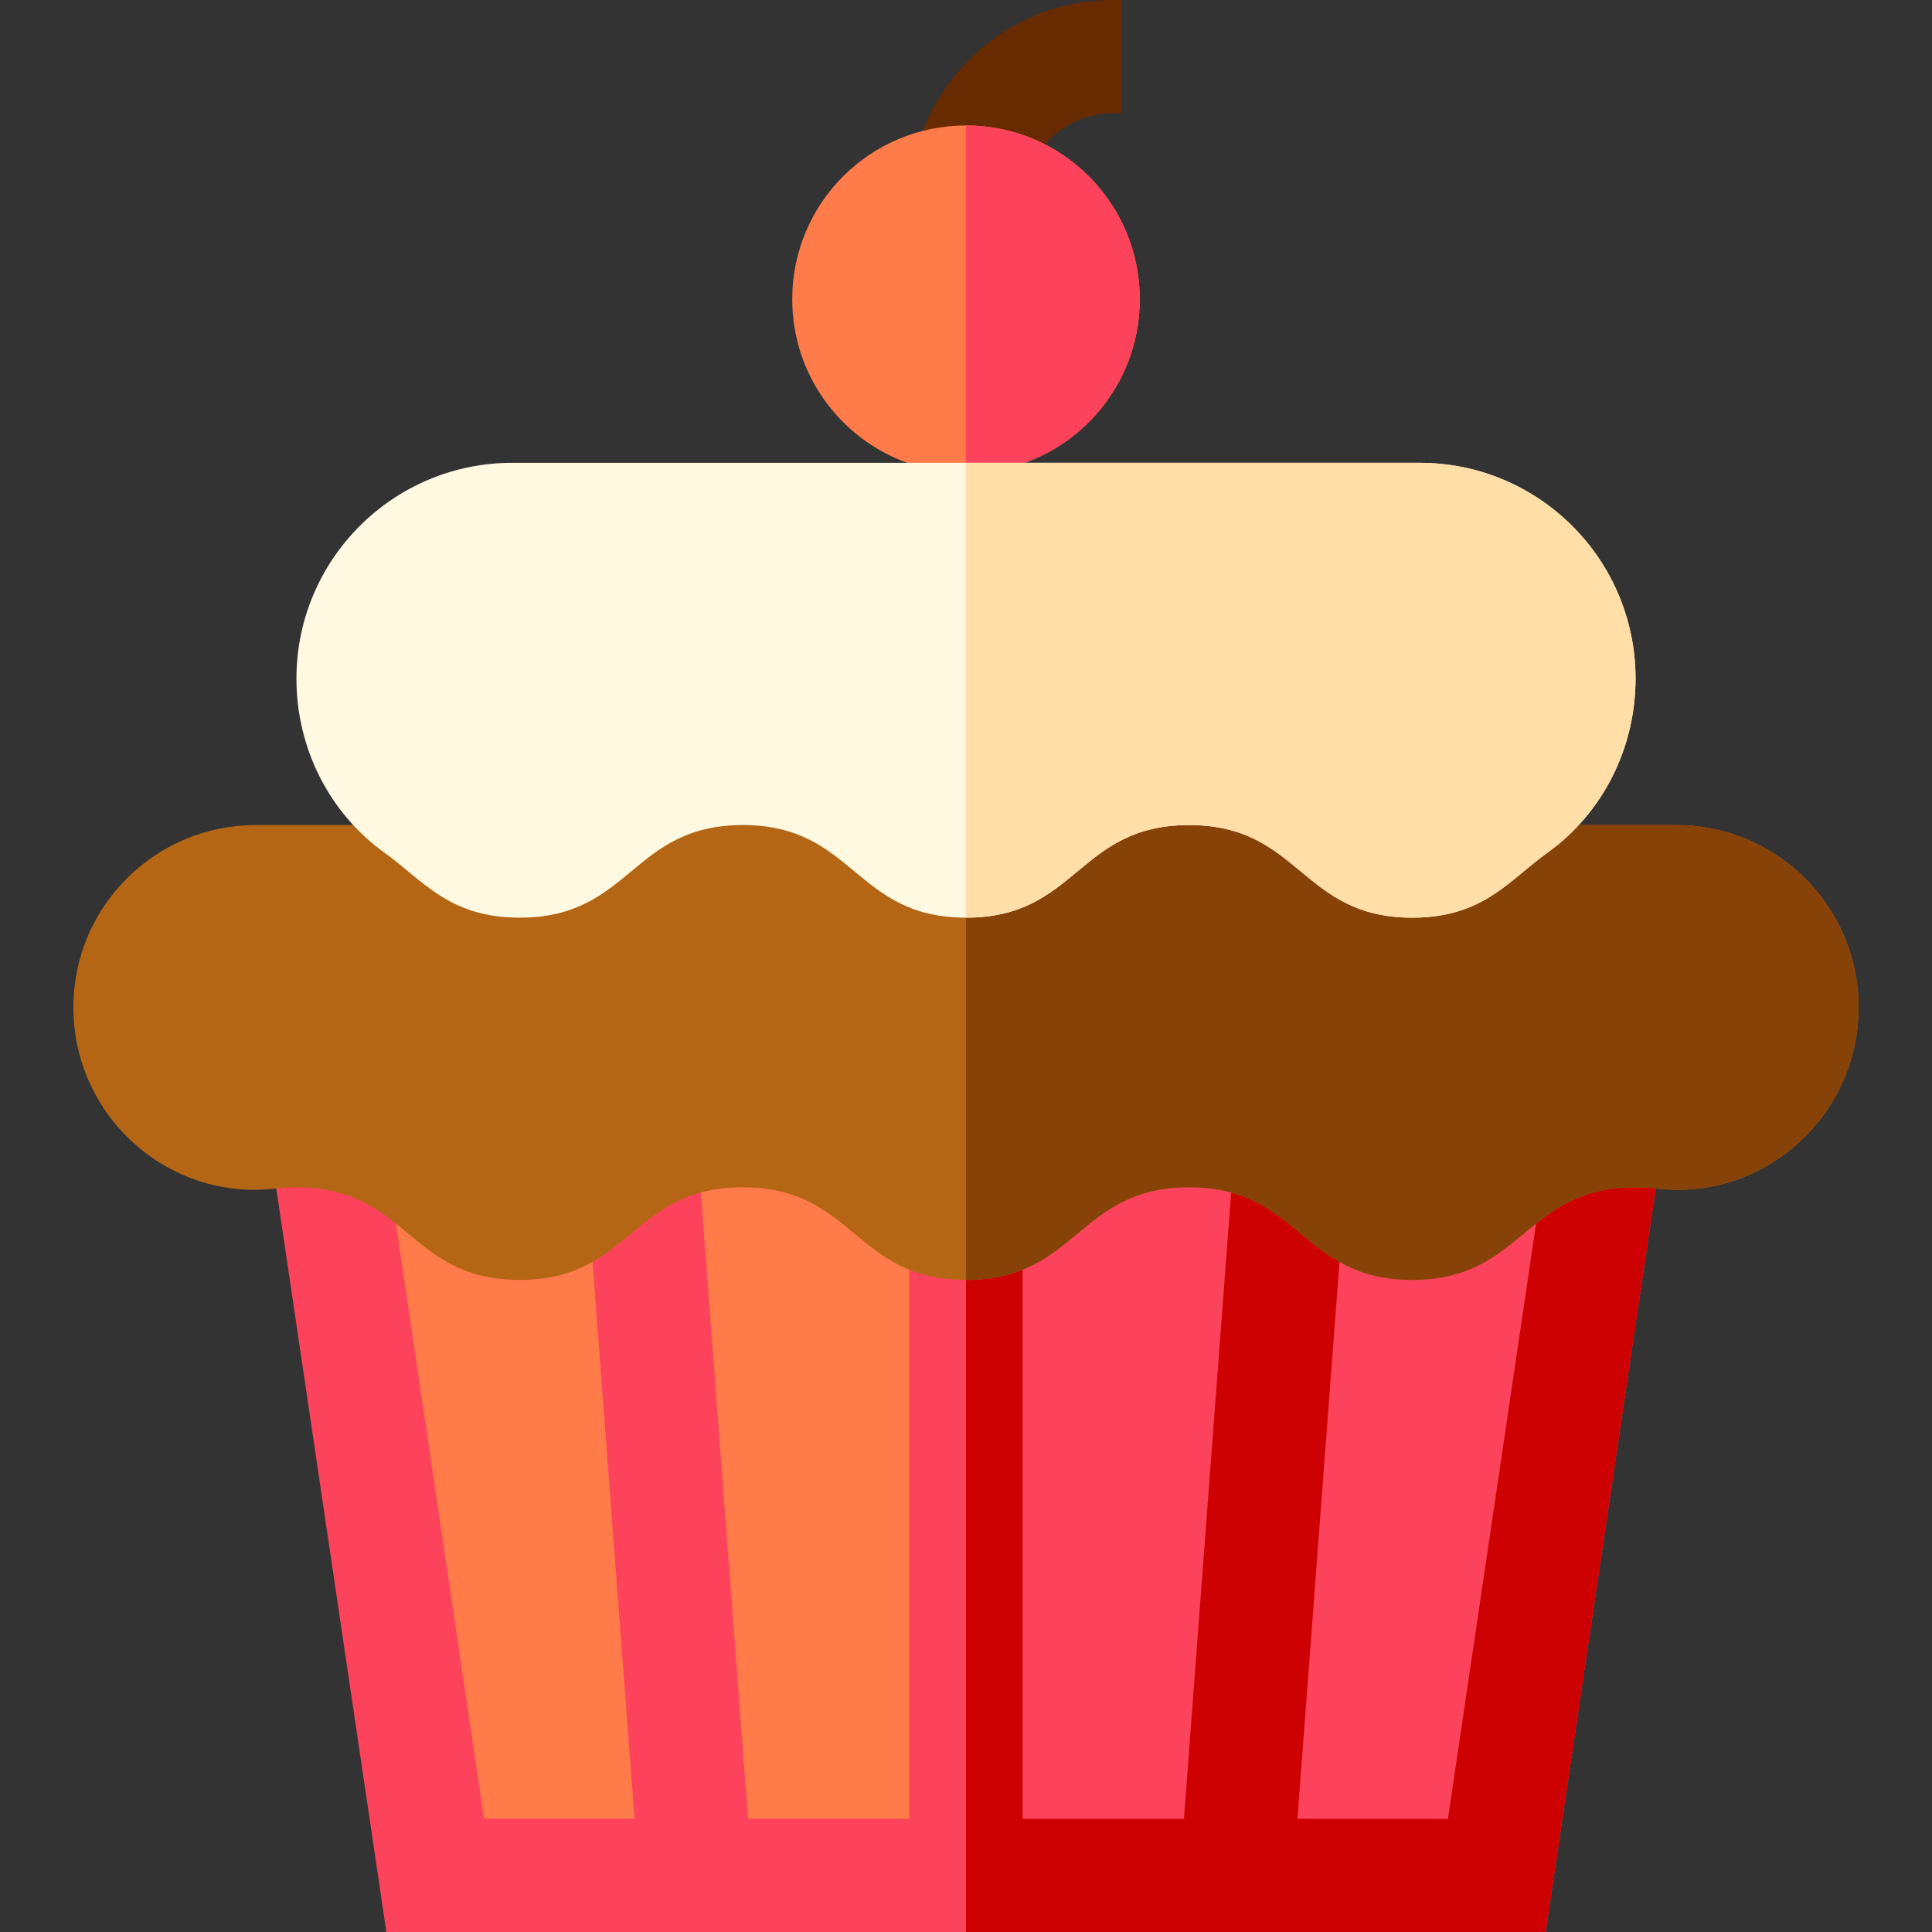 <svg id="Capa_1" enable-background="new 0 0 512 512" height="512" viewBox="0 0 512 512" width="512" xmlns="http://www.w3.org/2000/svg"><rect x="0" y="0" width="512" height="512" fill="#333333" stroke="none"/><g><path d="m429.75 273.58-33.09 223.42h-281.32l-33.09-223.42z" fill="#ff7b49"/><path d="m429.75 273.58-33.09 223.42h-140.66v-223.42z" fill="#fd435b"/><path d="m64.87 258.58 37.52 253.42h307.22l37.52-253.42zm63.41 223.42-28.64-193.42h53.93l14.59 193.42zm112.72 0h-42.75l-14.59-193.42h57.34zm72.75 0h-42.75v-193.42h57.34zm69.97 0h-39.88l14.59-193.42h53.93z" fill="#fd435b"/><path d="m256 258.58v253.42h153.61l37.52-253.42zm57.75 223.42h-42.75v-193.42h57.34zm69.97 0h-39.88l14.59-193.42h53.93z" fill="#ce0102"/><path d="m492.55 266.96c0 28.77-25.02 51.39-53.59 48.01-1.73-.21-3.58-.32-5.56-.32-29.56 0-29.56 24.54-59.13 24.54s-29.57-24.54-59.14-24.54-29.57 24.54-59.13 24.54c-29.57 0-29.57-24.54-59.14-24.54s-29.57 24.54-59.14 24.54c-29.56 0-29.56-24.54-59.13-24.54-1.98 0-3.82.11-5.55.32-28.57 3.38-53.59-19.24-53.59-48.01 0-26.68 21.63-48.31 48.31-48.31h376.48c13.34 0 25.42 5.41 34.16 14.15s14.15 20.82 14.15 34.16z" fill="#b46615"/><path d="m492.55 266.96c0 28.77-25.02 51.39-53.59 48.01-1.73-.21-3.58-.32-5.56-.32-29.56 0-29.56 24.54-59.13 24.54s-29.57-24.54-59.14-24.54-29.57 24.54-59.13 24.54v-120.54h188.24c13.34 0 25.42 5.41 34.16 14.15s14.15 20.82 14.15 34.16z" fill="#874208"/><path d="m297.15 0v30h-2.13c-13.25 0-24.02 10.77-24.02 24.02h-30c0-14.47 5.71-27.62 15-37.32 9.84-10.29 23.69-16.7 39.02-16.7z" fill="#682a00"/><path d="m302.05 79.3c0 19.92-12.65 36.89-30.35 43.31v20.27h-31.4v-20.27c-17.7-6.42-30.35-23.39-30.35-43.31 0-25.44 20.61-46.05 46.05-46.05s46.05 20.61 46.05 46.05z" fill="#ff7b49"/><path d="m302.05 79.3c0 19.92-12.65 36.89-30.35 43.31v20.27h-15.7v-109.63c25.44 0 46.05 20.61 46.05 46.05z" fill="#fd435b"/><path d="m433.44 179.86v.06c-.02 18.23-8.6 35.51-23.42 46.11-10.1 7.23-16.95 17.16-35.75 17.16-29.57 0-29.57-24.54-59.14-24.54s-29.57 24.54-59.13 24.54c-29.57 0-29.57-24.54-59.14-24.54s-29.57 24.54-59.14 24.54c-18.8 0-25.64-9.93-35.74-17.15-14.82-10.61-23.41-27.89-23.42-46.12v-.01c-.03-31.62 25.6-57.26 57.21-57.26h240.46c31.6 0 57.21 25.62 57.21 57.21z" fill="#fff9e1"/><path d="m315.13 218.65c-29.57 0-29.57 24.54-59.13 24.54v-120.54h120.23c31.6 0 57.21 25.62 57.21 57.21v.06c-.02 18.23-8.6 35.51-23.42 46.11-10.1 7.23-16.95 17.16-35.75 17.16-29.57 0-29.57-24.54-59.14-24.54z" fill="#ffdea8"/></g></svg>